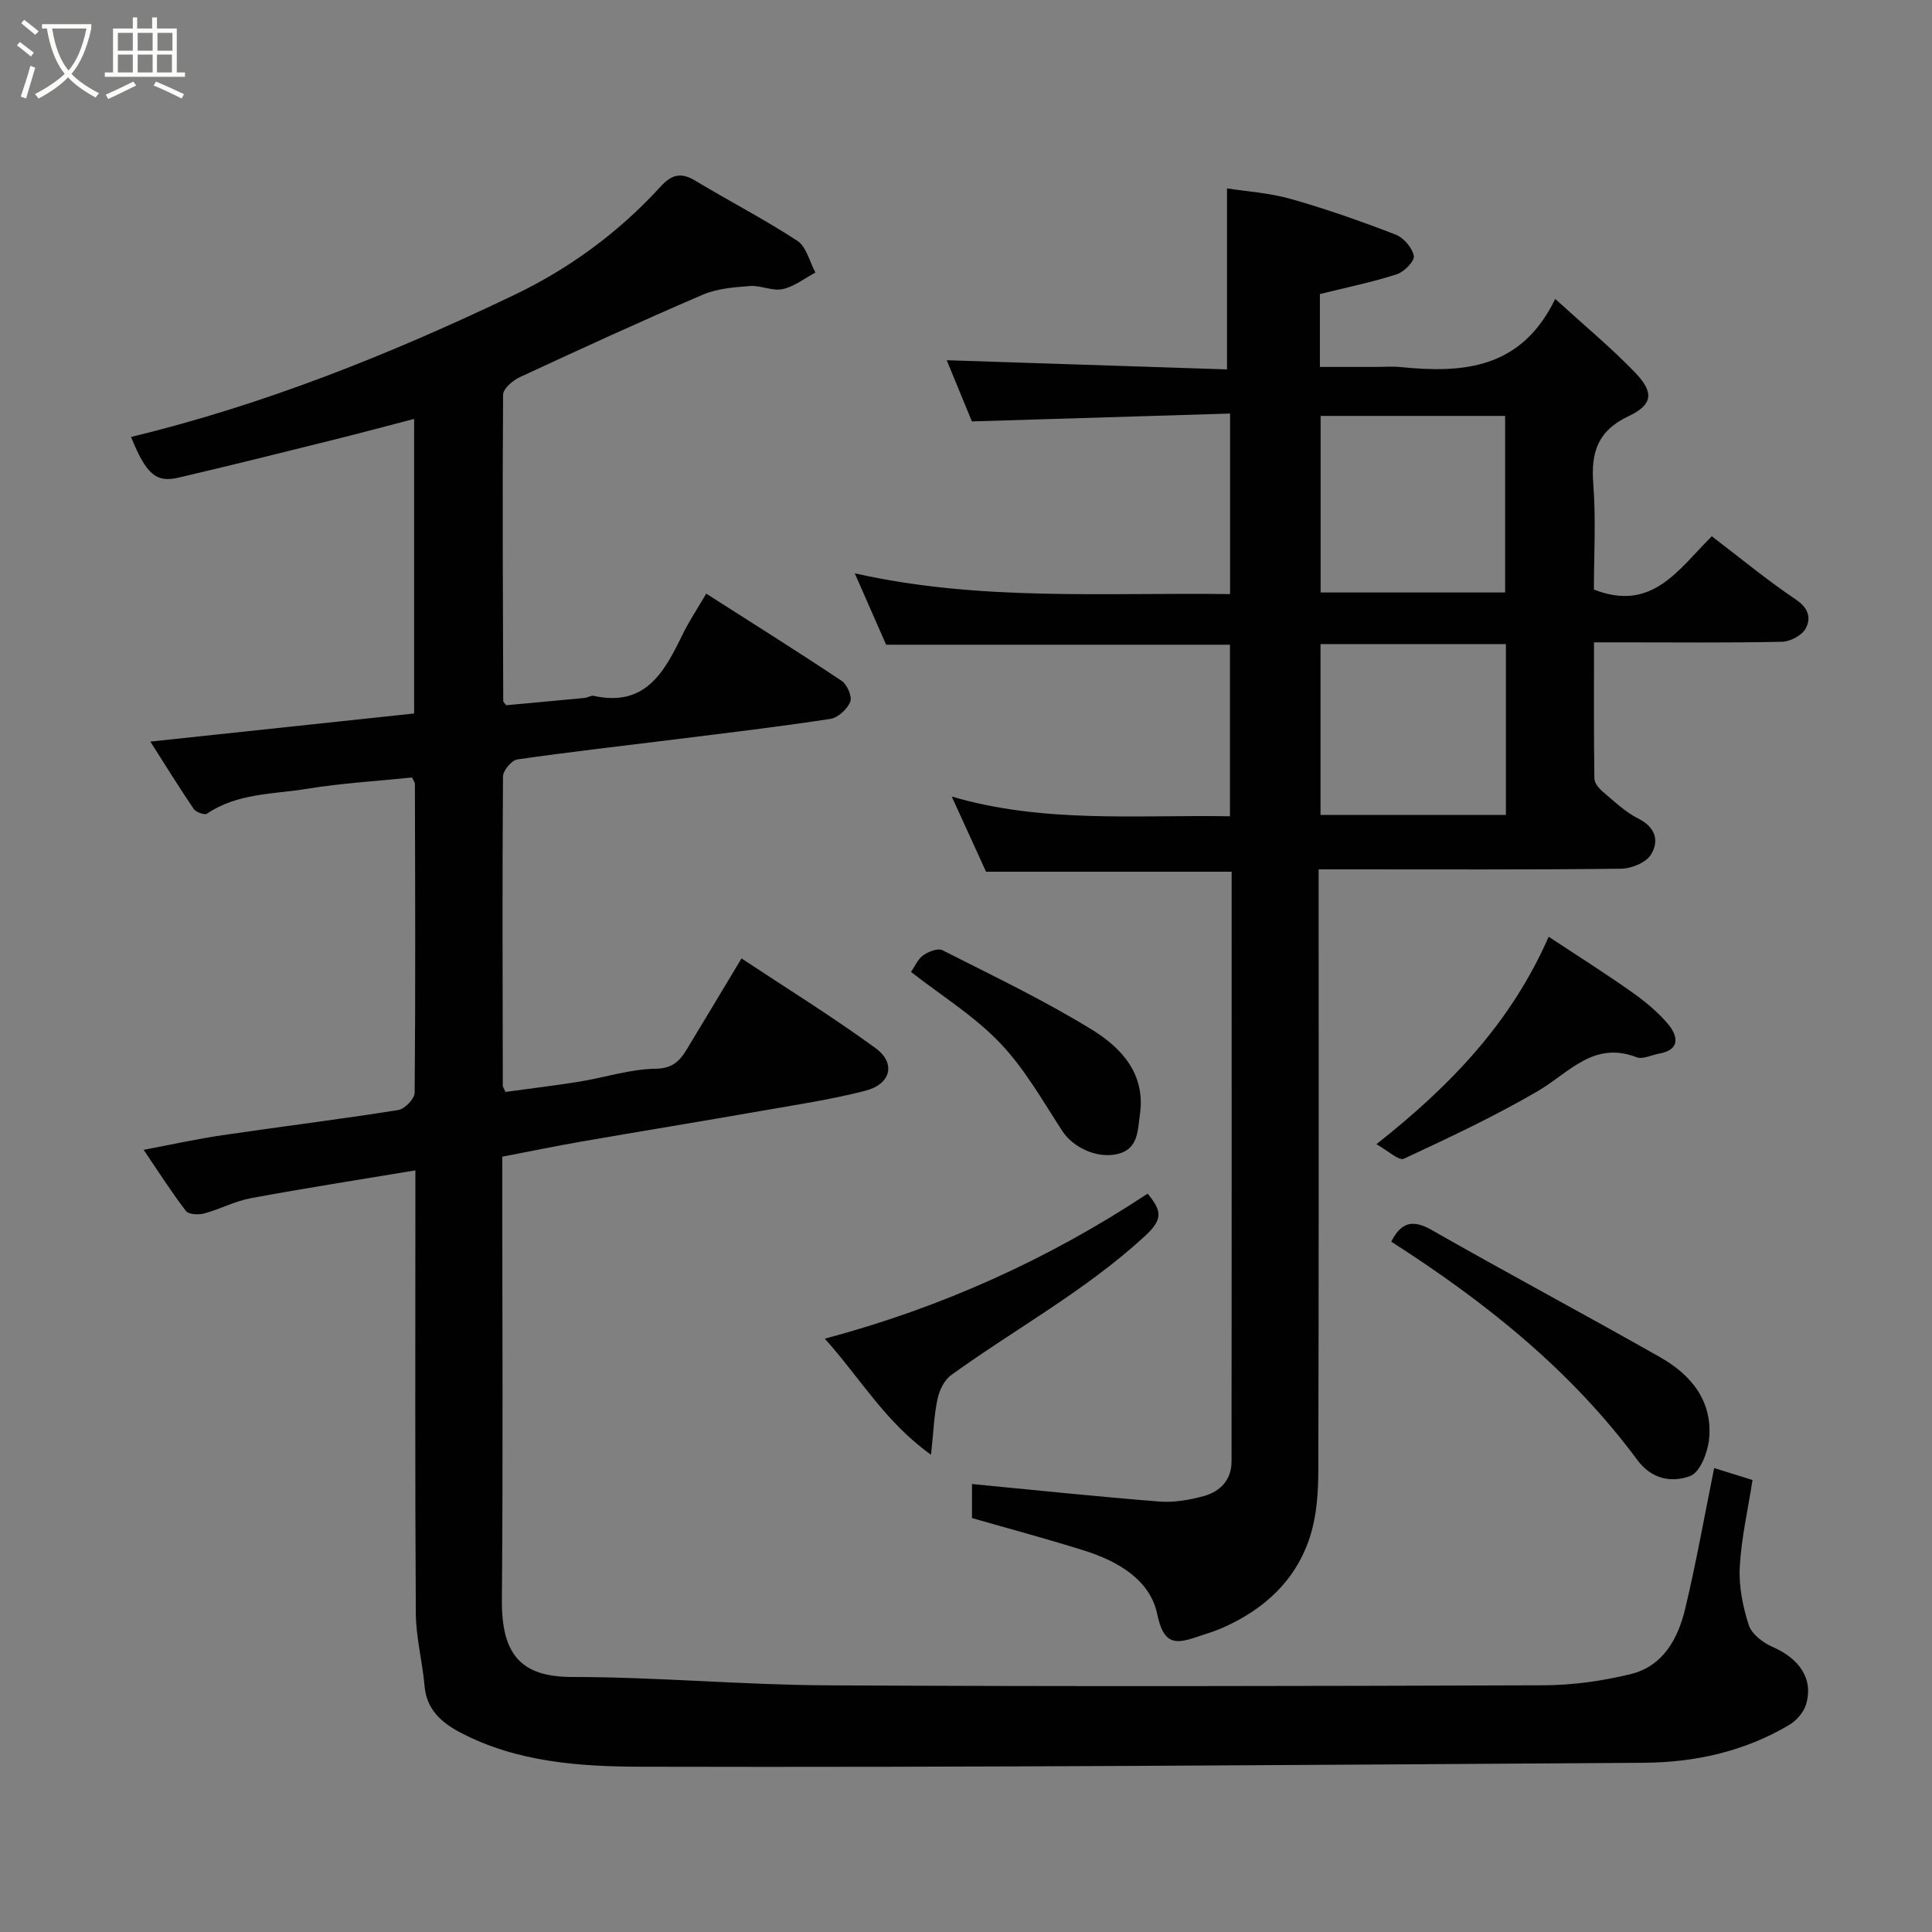 <svg enable-background="new 0 0 400 400" viewBox="0 0 400 400" xmlns="http://www.w3.org/2000/svg"><rect x="0" y="0" width="400" height="400" fill="#808080" stroke="none"/><path d="m6.4 11.7c-1-.8-1.9-1.6-2.9-2.3l.6-.7c.9.7 1.9 1.4 2.9 2.2zm-2.1 8.3c.7-2.1 1.4-4.2 2-6.4.2.1.6.3 1 .4-.7 2.3-1.3 4.4-1.9 6.4zm3-12.8c-1.1-.9-2.1-1.7-2.9-2.4l.6-.7c1 .8 2 1.5 3 2.4zm1.4-1.3v-.9h10.2v.9c-.9 4.2-2.3 7.3-4.1 9.4 1.3 1.4 3.2 2.7 5.7 4-.2.2-.4.5-.7.9-2.5-1.4-4.4-2.7-5.7-4.2-1.4 1.5-3.5 3-6.1 4.4 0 0 0 0-.1-.1-.3-.4-.5-.7-.7-.8 2.7-1.4 4.7-2.8 6.2-4.2-1.8-2.2-3-5.3-3.7-9.4zm9.2 0h-7.1c.6 3.8 1.7 6.7 3.4 8.7 1.7-2 2.9-4.8 3.7-8.7z" fill="#fbfcfa"/><path d="m31.6 3.6h.9v2.3h4.1v9.1h1.7v.9h-16.6v-.9h1.7v-9.1h4.1v-2.3h.9v2.3h3.1v-2.3zm-4 13.3.6.8c-1.9.9-3.8 1.9-5.8 2.8-.2-.3-.3-.6-.5-.9 2-.9 3.9-1.8 5.7-2.7zm-3.2-10.1v3.7h3.1v-3.7zm0 4.5v3.7h3.1v-3.7zm4.1-4.5v3.7h3.1v-3.7zm0 4.5v3.7h3.1v-3.7zm9.1 9.1c-2.1-1.1-4.1-2-5.8-2.7l.5-.8c2.2.9 4.1 1.8 5.8 2.6zm-1.9-13.6h-3.1v3.7h3.1zm-3.2 4.5v3.7h3.1v-3.7z" fill="#fbfcfa"/><g fill="#010101"><path d="m86 242.31c-11.58 1.93-22.85 3.68-34.06 5.76-3.31.61-6.41 2.29-9.68 3.17-1.17.31-3.21.21-3.77-.53-2.97-3.86-5.59-7.99-8.75-12.65 5.83-1.1 11.01-2.25 16.25-3.02 12.14-1.79 24.32-3.29 36.43-5.21 1.35-.21 3.42-2.33 3.43-3.58.19-21.33.1-42.66.05-63.98 0-.29-.26-.58-.59-1.3-7.15.74-14.5 1.16-21.73 2.34-7.01 1.14-14.43.88-20.73 5.15-.5.34-2.29-.31-2.75-.99-3.08-4.54-5.97-9.22-8.97-13.93 18.54-1.98 36.46-3.89 54.61-5.82 0-20.22 0-40.31 0-60.99-5.91 1.54-11.52 3.04-17.15 4.44-10.57 2.63-21.13 5.27-31.73 7.74-4.6 1.07-6.64-.83-9.73-8.44 27.64-6.69 53.87-17.21 79.41-29.44 11.46-5.49 21.66-13.01 30.27-22.44 2.32-2.54 4.26-2.93 7.2-1.15 6.98 4.22 14.26 7.96 21.07 12.42 1.88 1.23 2.53 4.33 3.75 6.57-2.26 1.2-4.4 2.91-6.8 3.43-2.11.45-4.53-.81-6.76-.64-3.3.25-6.81.52-9.79 1.8-12.71 5.46-25.29 11.23-37.85 17.06-1.46.68-3.46 2.38-3.47 3.63-.16 21.15-.04 42.31.03 63.47 0 .13.19.27.61.83 5.21-.48 10.72-.98 16.23-1.51.64-.06 1.32-.55 1.9-.43 10.75 2.37 14.64-5.01 18.41-12.74 1.35-2.77 3.08-5.35 4.88-8.42 9.53 6.09 18.87 11.94 28.03 18.05 1.14.76 2.22 3.26 1.79 4.33-.62 1.53-2.54 3.31-4.12 3.55-10.52 1.61-21.09 2.86-31.65 4.18-11.05 1.38-22.13 2.62-33.15 4.21-1.18.17-2.97 2.29-2.98 3.52-.16 21.33-.08 42.66-.04 63.99 0 .3.24.6.55 1.33 5.01-.69 10.16-1.3 15.27-2.12 5.31-.86 10.57-2.62 15.87-2.68 4.35-.05 5.57-2.65 7.23-5.39 3.38-5.57 6.72-11.16 10.5-17.45 9.48 6.28 18.85 12.08 27.73 18.56 4.31 3.14 3.21 7.49-2.13 8.85-7.08 1.82-14.36 2.91-21.58 4.17-12.38 2.17-24.78 4.19-37.17 6.34-5.3.92-10.56 2.01-16.38 3.13v5.22c0 28.83.17 57.66-.08 86.48-.1 11.48 4.02 16.02 14.58 16.02 17.53.01 35.06 1.63 52.6 1.73 49.49.26 98.98.17 148.47-.01 6.02-.02 12.15-.88 18.01-2.3 6.75-1.63 9.86-7.36 11.34-13.58 2.27-9.5 3.97-19.13 5.99-29.09 2.43.76 5.17 1.61 7.94 2.47-.95 6.14-2.32 12.04-2.64 18-.22 3.97.62 8.16 1.84 11.98.6 1.88 2.93 3.69 4.9 4.55 5.69 2.47 8.58 6.72 6.96 12-.5 1.62-1.99 3.31-3.49 4.19-9.22 5.47-19.45 7.75-30.01 7.82-69.26.45-138.51.99-207.77.82-12.56-.03-25.58-.92-37.26-7.05-3.89-2.04-7.05-4.71-7.47-9.65-.43-5.04-1.78-10.04-1.81-15.06-.18-28.69-.09-57.35-.09-86.01 0-1.82 0-3.64 0-5.7z"/><path d="m330 122.06c12.1 4.75 17.53-4.22 24.41-11.03 5.84 4.45 11.46 9.1 17.48 13.15 2.64 1.78 3.08 3.92 1.93 5.98-.78 1.41-3.16 2.67-4.85 2.71-10.99.24-21.99.12-32.99.12-1.8 0-3.6 0-5.96 0 0 9.65-.05 18.93.08 28.2.01.91.91 2.02 1.69 2.68 2.38 2 4.69 4.25 7.42 5.62 3.63 1.82 4.32 4.69 2.59 7.47-1.03 1.65-4.05 2.88-6.18 2.9-18.83.22-37.65.13-56.48.13-1.81 0-3.62 0-6.13 0v6.05c0 39.49.05 78.98-.07 118.46-.01 4.55-.33 9.31-1.7 13.59-2.88 9.05-9.43 15.08-18.03 18.89-1.78.79-3.66 1.33-5.51 1.96-4.56 1.56-6.82 1.4-8.11-4.76-1.5-7.15-8.22-10.98-15.14-13.16-7.58-2.39-15.27-4.44-23.21-6.72 0-2.28 0-4.9 0-7.05 12.89 1.24 25.83 2.6 38.79 3.63 3.04.24 6.26-.33 9.22-1.14 3.39-.93 5.73-3.37 5.73-7.15.04-40.64.02-81.27.02-122.11-16.94 0-33.6 0-50.85 0-2.14-4.68-4.5-9.85-7.1-15.56 19.05 5.58 38.2 3.76 57.6 4.08 0-11.98 0-23.7 0-35.52-23.7 0-47.38 0-71.19 0-1.98-4.51-4.07-9.27-6.49-14.78 25.95 5.84 51.7 3.94 77.7 4.3 0-12.38 0-24.43 0-37.38-17.58.53-35.04 1.07-53.45 1.63-1.56-3.79-3.49-8.48-5.21-12.67 19.51.64 38.91 1.28 58.03 1.9 0-12.78 0-24.71 0-37.48 3.9.62 8.72.92 13.25 2.2 7.33 2.08 14.55 4.63 21.66 7.37 1.66.64 3.44 2.73 3.77 4.43.2 1.03-2.01 3.3-3.54 3.79-5.08 1.63-10.33 2.71-15.91 4.09v15.09h11.61c1.67 0 3.35-.14 5 .02 12.96 1.31 25.05.48 32.11-14.1 6.11 5.57 11.58 10.1 16.48 15.18 4.03 4.18 3.78 6.69-1.32 9.11-6.37 3.01-7.78 7.46-7.28 13.97.57 7.44.13 14.93.13 21.91zm-56.58-35.95v36.56h38.2c0-12.38 0-24.42 0-36.56-12.85 0-25.32 0-38.2 0zm38.36 47.24c-13.11 0-25.81 0-38.38 0v35.38h38.38c0-11.85 0-23.43 0-35.38z"/><path d="m288.04 257.07c2-3.9 4.31-4.72 8.34-2.43 15.69 8.95 31.64 17.45 47.35 26.37 6.43 3.65 10.91 9.09 10.11 16.98-.28 2.73-1.85 6.8-3.86 7.58-3.73 1.44-7.98.77-10.96-3.26-13.74-18.58-31.43-32.72-50.98-45.24z"/><path d="m284.97 236.9c15.64-12.36 27.88-25.26 35.67-42.96 6.11 4.04 11.7 7.56 17.09 11.37 2.8 1.98 5.57 4.22 7.73 6.85 1.9 2.32 2.48 5.19-1.91 5.97-1.59.28-3.43 1.25-4.71.76-8.92-3.45-13.98 3.22-20.42 6.99-8.95 5.23-18.38 9.65-27.79 14.03-1.02.46-3.23-1.66-5.66-3.01z"/><path d="m237.61 247.13c2.86 3.5 3.3 5.22-.53 8.75-12.26 11.31-26.81 19.19-40.16 28.82-1.41 1.02-2.43 3.13-2.81 4.91-.72 3.32-.83 6.78-1.35 11.58-9.46-6.74-14.68-15.9-21.99-24.03 24.2-6.46 46.27-16.45 66.84-30.03z"/><path d="m188.62 201.23c.77-1.11 1.39-2.63 2.51-3.44 1.07-.77 3.05-1.54 3.99-1.06 10.44 5.3 21.06 10.36 31.01 16.49 6.03 3.72 11.08 9.12 9.88 17.49-.48 3.38-.32 7.2-4.65 8.22-4.35 1.02-9.26-1.47-11.38-4.71-4.09-6.27-7.84-12.97-12.96-18.31-5.36-5.6-12.17-9.81-18.4-14.68z"/></g></svg>